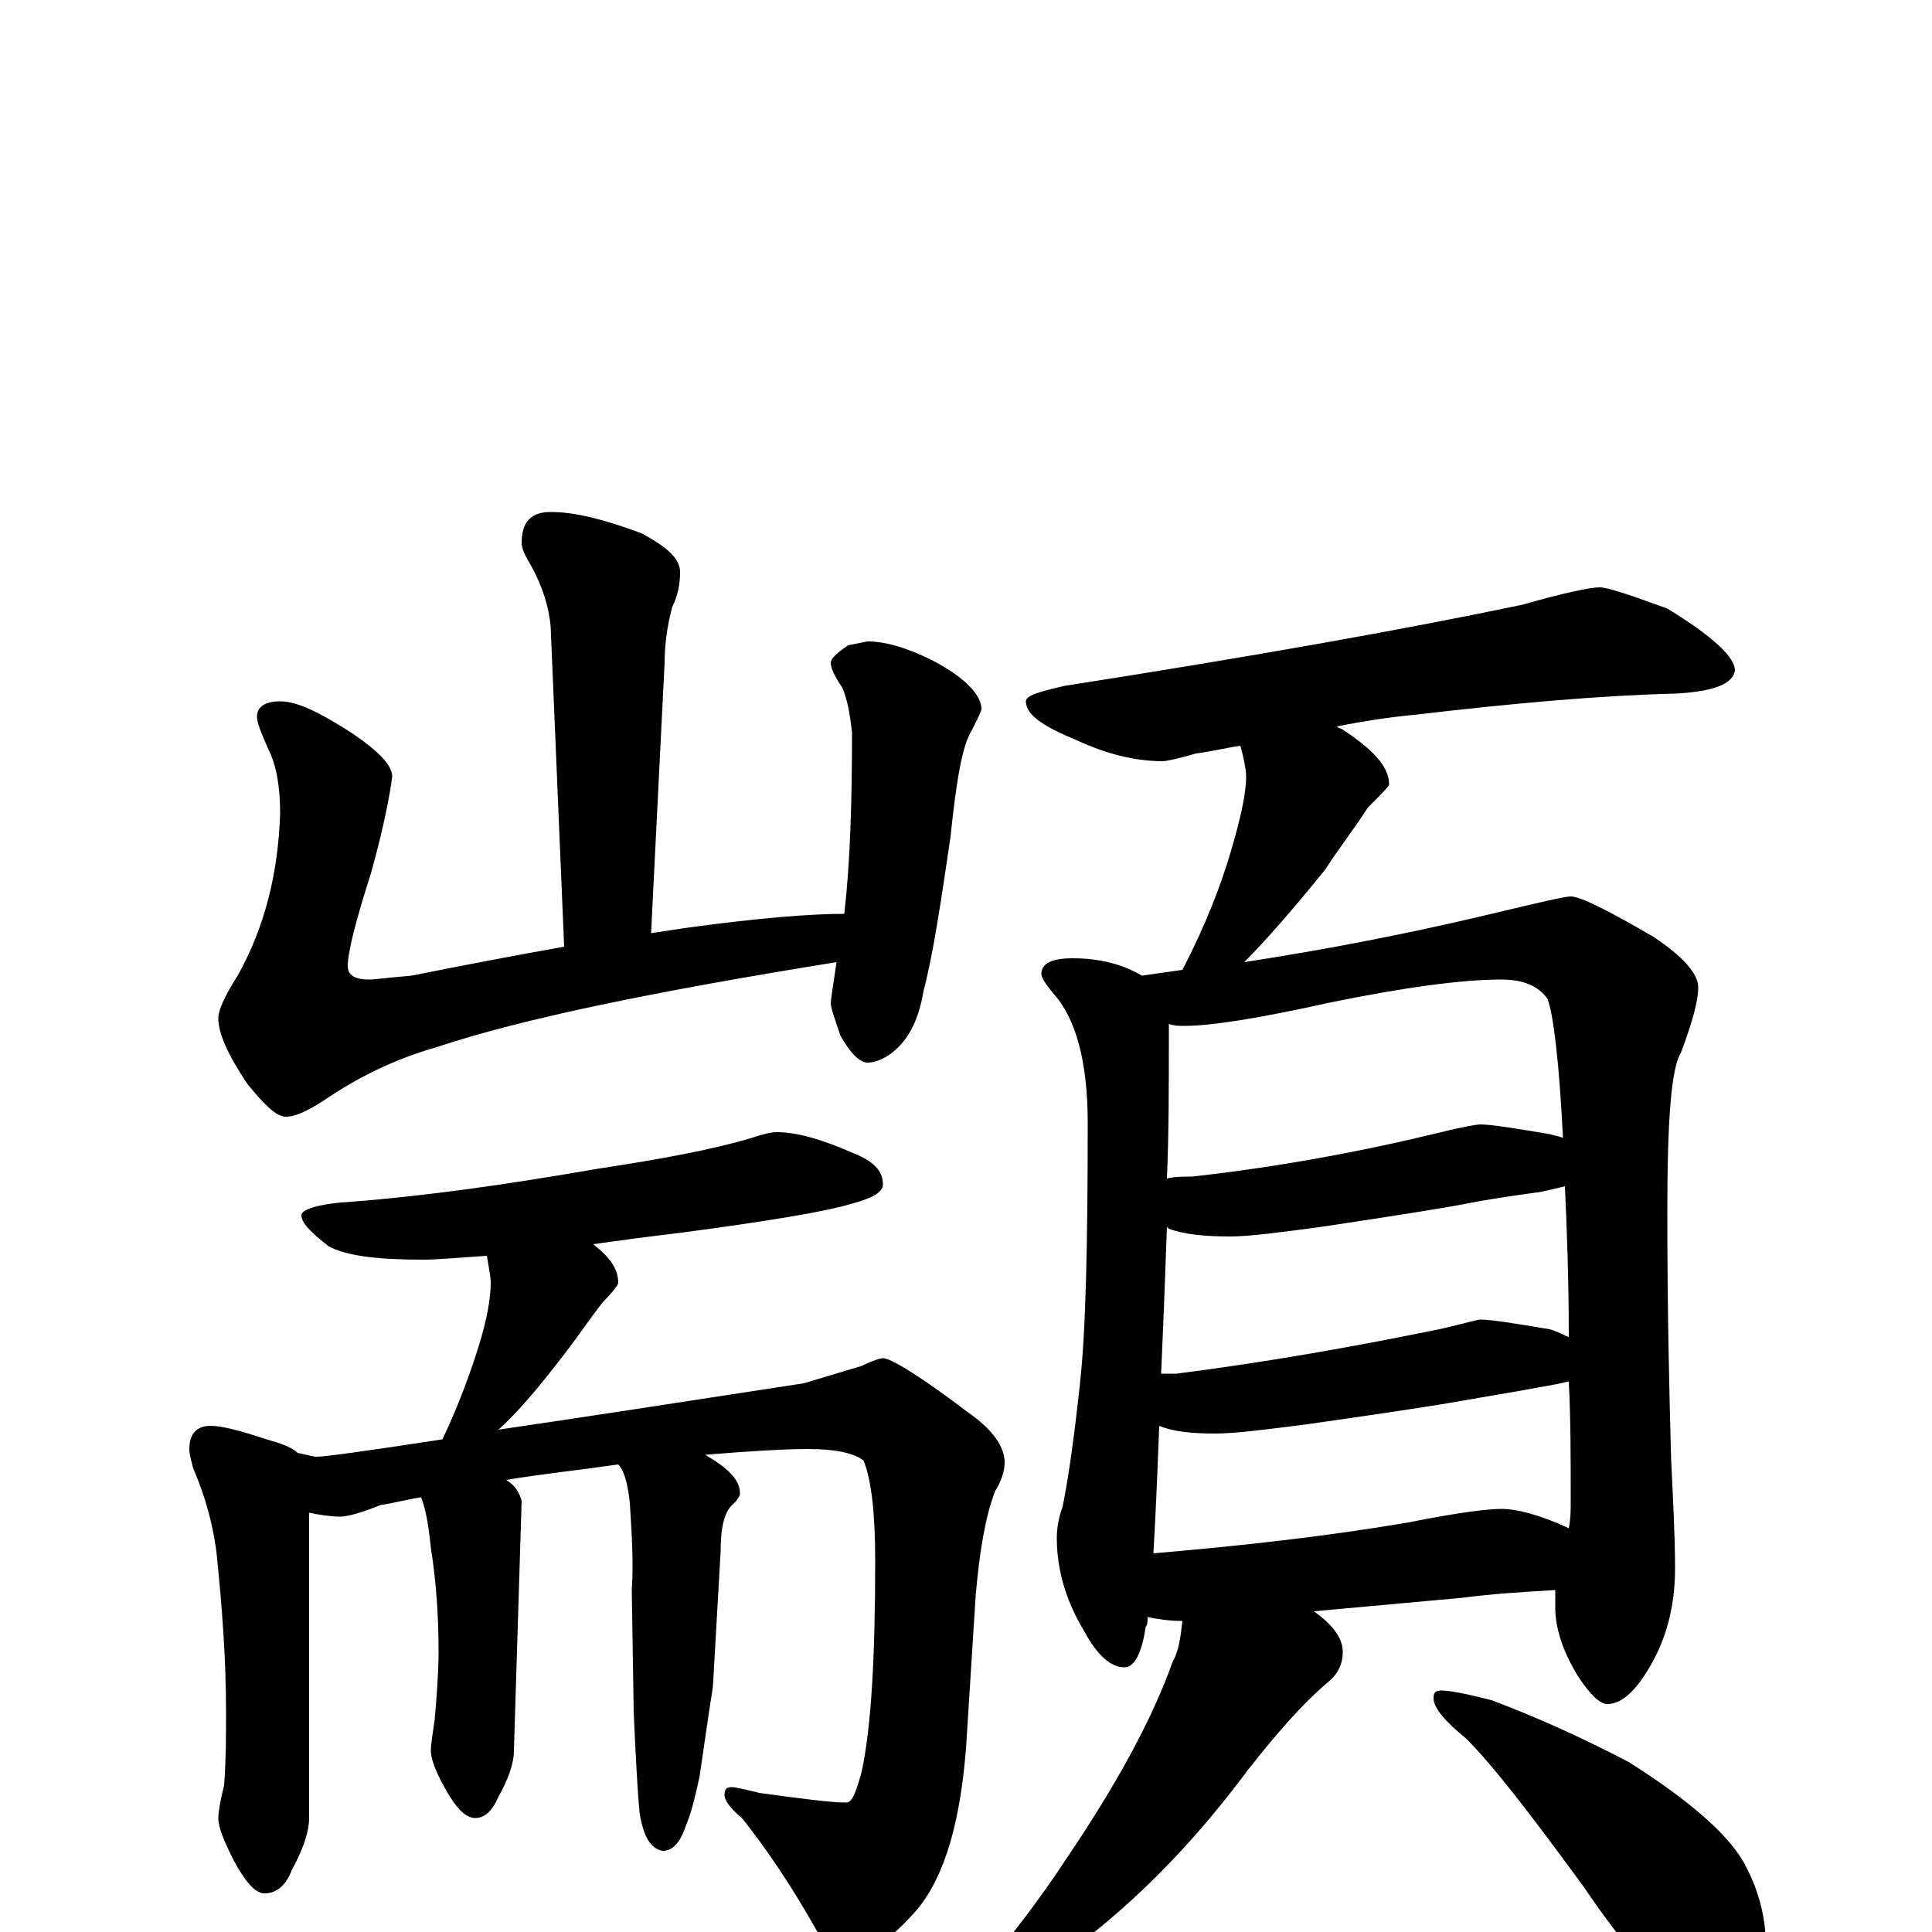 <?xml version="1.0" encoding="utf-8" ?>
<!DOCTYPE svg PUBLIC "-//W3C//DTD SVG 1.1//EN" "http://www.w3.org/Graphics/SVG/1.1/DTD/svg11.dtd">
<svg version="1.1" id="Layer_1" xmlns="http://www.w3.org/2000/svg" xmlns:xlink="http://www.w3.org/1999/xlink" x="0px" y="145px" width="1000px" height="1000px" viewBox="0 0 1000 1000" enable-background="new 0 0 1000 1000" xml:space="preserve">
<g id="Layer_1">
<path id="glyph" transform="matrix(1 0 0 -1 0 1000)" d="M285,735C298,735 313,731 332,724C345,717 352,711 352,704C352,698 351,692 348,686C345,675 344,665 344,657l-7,-140C344,518 350,519 357,520C394,525 420,527 437,527C440,553 441,584 441,621C440,629 439,637 436,644C432,650 430,654 430,657C430,659 433,662 439,666l10,2C458,668 469,665 483,658C500,649 508,640 508,633C508,632 506,628 503,622C498,614 495,596 492,567C487,533 483,506 478,487C476,475 472,465 465,458C460,453 454,450 449,450C445,450 440,455 435,464C432,473 430,478 430,481C430,482 431,489 433,502C340,487 271,473 226,458C205,452 186,443 167,430C159,425 153,422 148,422C143,422 137,428 128,439C118,454 113,465 113,473C113,477 116,484 123,495C137,520 144,548 145,579C145,593 143,604 139,612C135,621 133,626 133,629C133,634 137,637 145,637C154,637 166,631 183,620C196,611 203,604 203,598C202,590 199,573 192,548C184,523 180,507 180,500C180,495 184,493 191,493C194,493 201,494 213,495C238,500 264,505 292,510l-7,166C284,686 281,696 275,707C272,712 270,716 270,719C270,730 275,735 285,735M402,414C413,414 426,410 442,403C452,399 457,394 457,387C457,383 452,380 441,377C428,373 398,368 353,362C336,360 321,358 307,356C316,349 320,343 320,336C320,335 317,331 312,326C305,317 299,308 292,299C279,282 268,269 258,260C299,266 351,274 416,284C426,287 436,290 446,293C452,296 456,297 457,297C461,297 476,288 501,269C514,260 520,251 520,243C520,238 518,233 515,228C510,215 507,197 505,174l-5,-79C497,57 489,29 475,12C462,-3 451,-11 441,-11C433,-11 427,-7 422,2C409,25 396,44 384,59C378,64 375,68 375,71C375,74 376,75 379,75C380,75 385,74 393,72C415,69 430,67 438,67C441,67 443,72 446,83C451,106 453,143 453,192C453,217 451,234 447,244C442,248 432,250 418,250C407,250 389,249 365,247C377,240 383,234 383,227C383,226 382,224 380,222C375,218 373,210 373,197l-4,-70C366,108 364,93 362,80C360,71 358,62 355,55C352,46 348,42 343,42C337,43 333,49 331,62C330,73 329,91 328,114l-1,63C328,191 327,206 326,222C325,232 323,239 320,242C299,239 280,237 262,234C267,231 269,227 270,223l-4,-129C266,87 263,79 258,70C255,63 251,59 246,59C241,59 236,64 230,75C225,84 223,90 223,94C223,97 224,103 225,110C226,122 227,134 227,145C227,162 226,180 223,199C222,208 221,217 218,225C211,224 204,222 197,221C187,217 180,215 176,215C171,215 165,216 160,217l0,-158C160,52 157,43 151,32C148,24 143,20 137,20C132,20 127,26 121,37C116,47 113,54 113,59C113,62 114,68 116,76C117,89 117,102 117,114C117,141 115,168 112,197C110,212 106,226 100,240C99,244 98,247 98,250C98,258 102,262 109,262C114,262 123,260 138,255C145,253 151,251 154,248C159,247 162,246 164,246C168,246 190,249 229,255C238,274 244,291 248,304C252,317 254,328 254,336C254,339 253,344 252,350C237,349 226,348 219,348C195,348 179,350 170,355C161,362 156,367 156,371C156,374 165,377 182,378C221,381 263,387 309,395C342,400 369,405 389,411C395,413 399,414 402,414M828,696C832,696 844,692 863,685C886,671 898,660 898,653C897,646 887,642 867,641C828,640 783,636 732,630C721,629 707,627 692,624C693,623 693,623 694,623C711,612 719,603 719,594C719,593 715,589 708,582C701,571 693,561 686,550C669,529 655,513 644,502C683,508 726,516 772,527C797,533 810,536 813,536C818,536 832,529 856,515C871,505 879,496 879,489C879,482 876,471 870,455C865,447 863,420 863,373C863,322 864,279 865,244C866,223 867,205 867,188C867,170 863,154 856,141C848,126 840,118 832,118C828,118 823,123 817,132C809,145 805,157 805,168C805,171 805,174 805,177C788,176 772,175 757,173l-77,-7C690,159 695,152 695,145C695,138 692,133 687,129C674,118 661,103 646,84C620,49 593,21 564,-2C545,-20 529,-32 515,-38C509,-41 503,-43 498,-44C491,-45 488,-45 488,-43C511,-18 533,9 552,38C577,75 596,109 607,140C610,145 611,152 612,161C605,161 599,162 594,163C594,161 594,159 593,158C591,144 587,137 582,137C575,137 568,143 561,156C552,171 547,187 547,204C547,209 548,215 550,220C553,235 556,256 559,284C562,311 563,356 563,419C563,450 557,473 545,486C541,491 539,494 539,496C539,501 544,504 555,504C569,504 581,501 591,495C598,496 605,497 612,498C624,521 632,542 637,559C642,576 645,589 645,598C645,601 644,607 642,614C635,613 627,611 619,610C609,607 603,606 602,606C587,606 572,610 557,617C540,624 531,630 531,637C531,640 538,642 551,645C647,660 726,674 788,687C809,693 823,696 828,696M597,196C644,200 688,205 729,212C754,217 770,219 777,219C785,219 797,216 812,209C813,214 813,218 813,223C813,245 813,266 812,285C808,284 803,283 797,282C781,279 768,277 757,275C746,273 720,269 678,263C655,260 639,258 629,258C617,258 607,259 600,262C599,235 598,213 597,196M601,289C604,289 606,289 609,289C656,295 701,303 745,312C758,315 765,317 766,317C772,317 784,315 802,312C806,311 809,309 812,308C812,338 811,364 810,386C806,385 802,384 797,383C782,381 769,379 759,377C749,375 724,371 684,365C662,362 646,360 637,360C624,360 613,361 605,364l-1,1C603,336 602,311 601,289M604,390C608,391 612,391 617,391C662,396 705,404 746,414C758,417 765,418 766,418C772,418 784,416 802,413C805,412 807,412 809,411C807,451 804,475 801,483C796,490 788,493 777,493C757,493 727,489 688,481C652,473 627,469 613,469C610,469 608,469 605,470C605,468 605,466 605,465C605,438 605,413 604,390M746,125C751,125 760,123 772,120C796,111 820,100 843,88C873,69 893,52 902,37C910,23 914,8 914,-7C914,-16 912,-25 908,-35C904,-42 898,-46 891,-46C887,-46 881,-43 872,-37C859,-28 841,-8 820,23C793,60 773,86 759,100C748,109 742,116 742,121C742,124 743,125 746,125z"/>
</g>
</svg>
